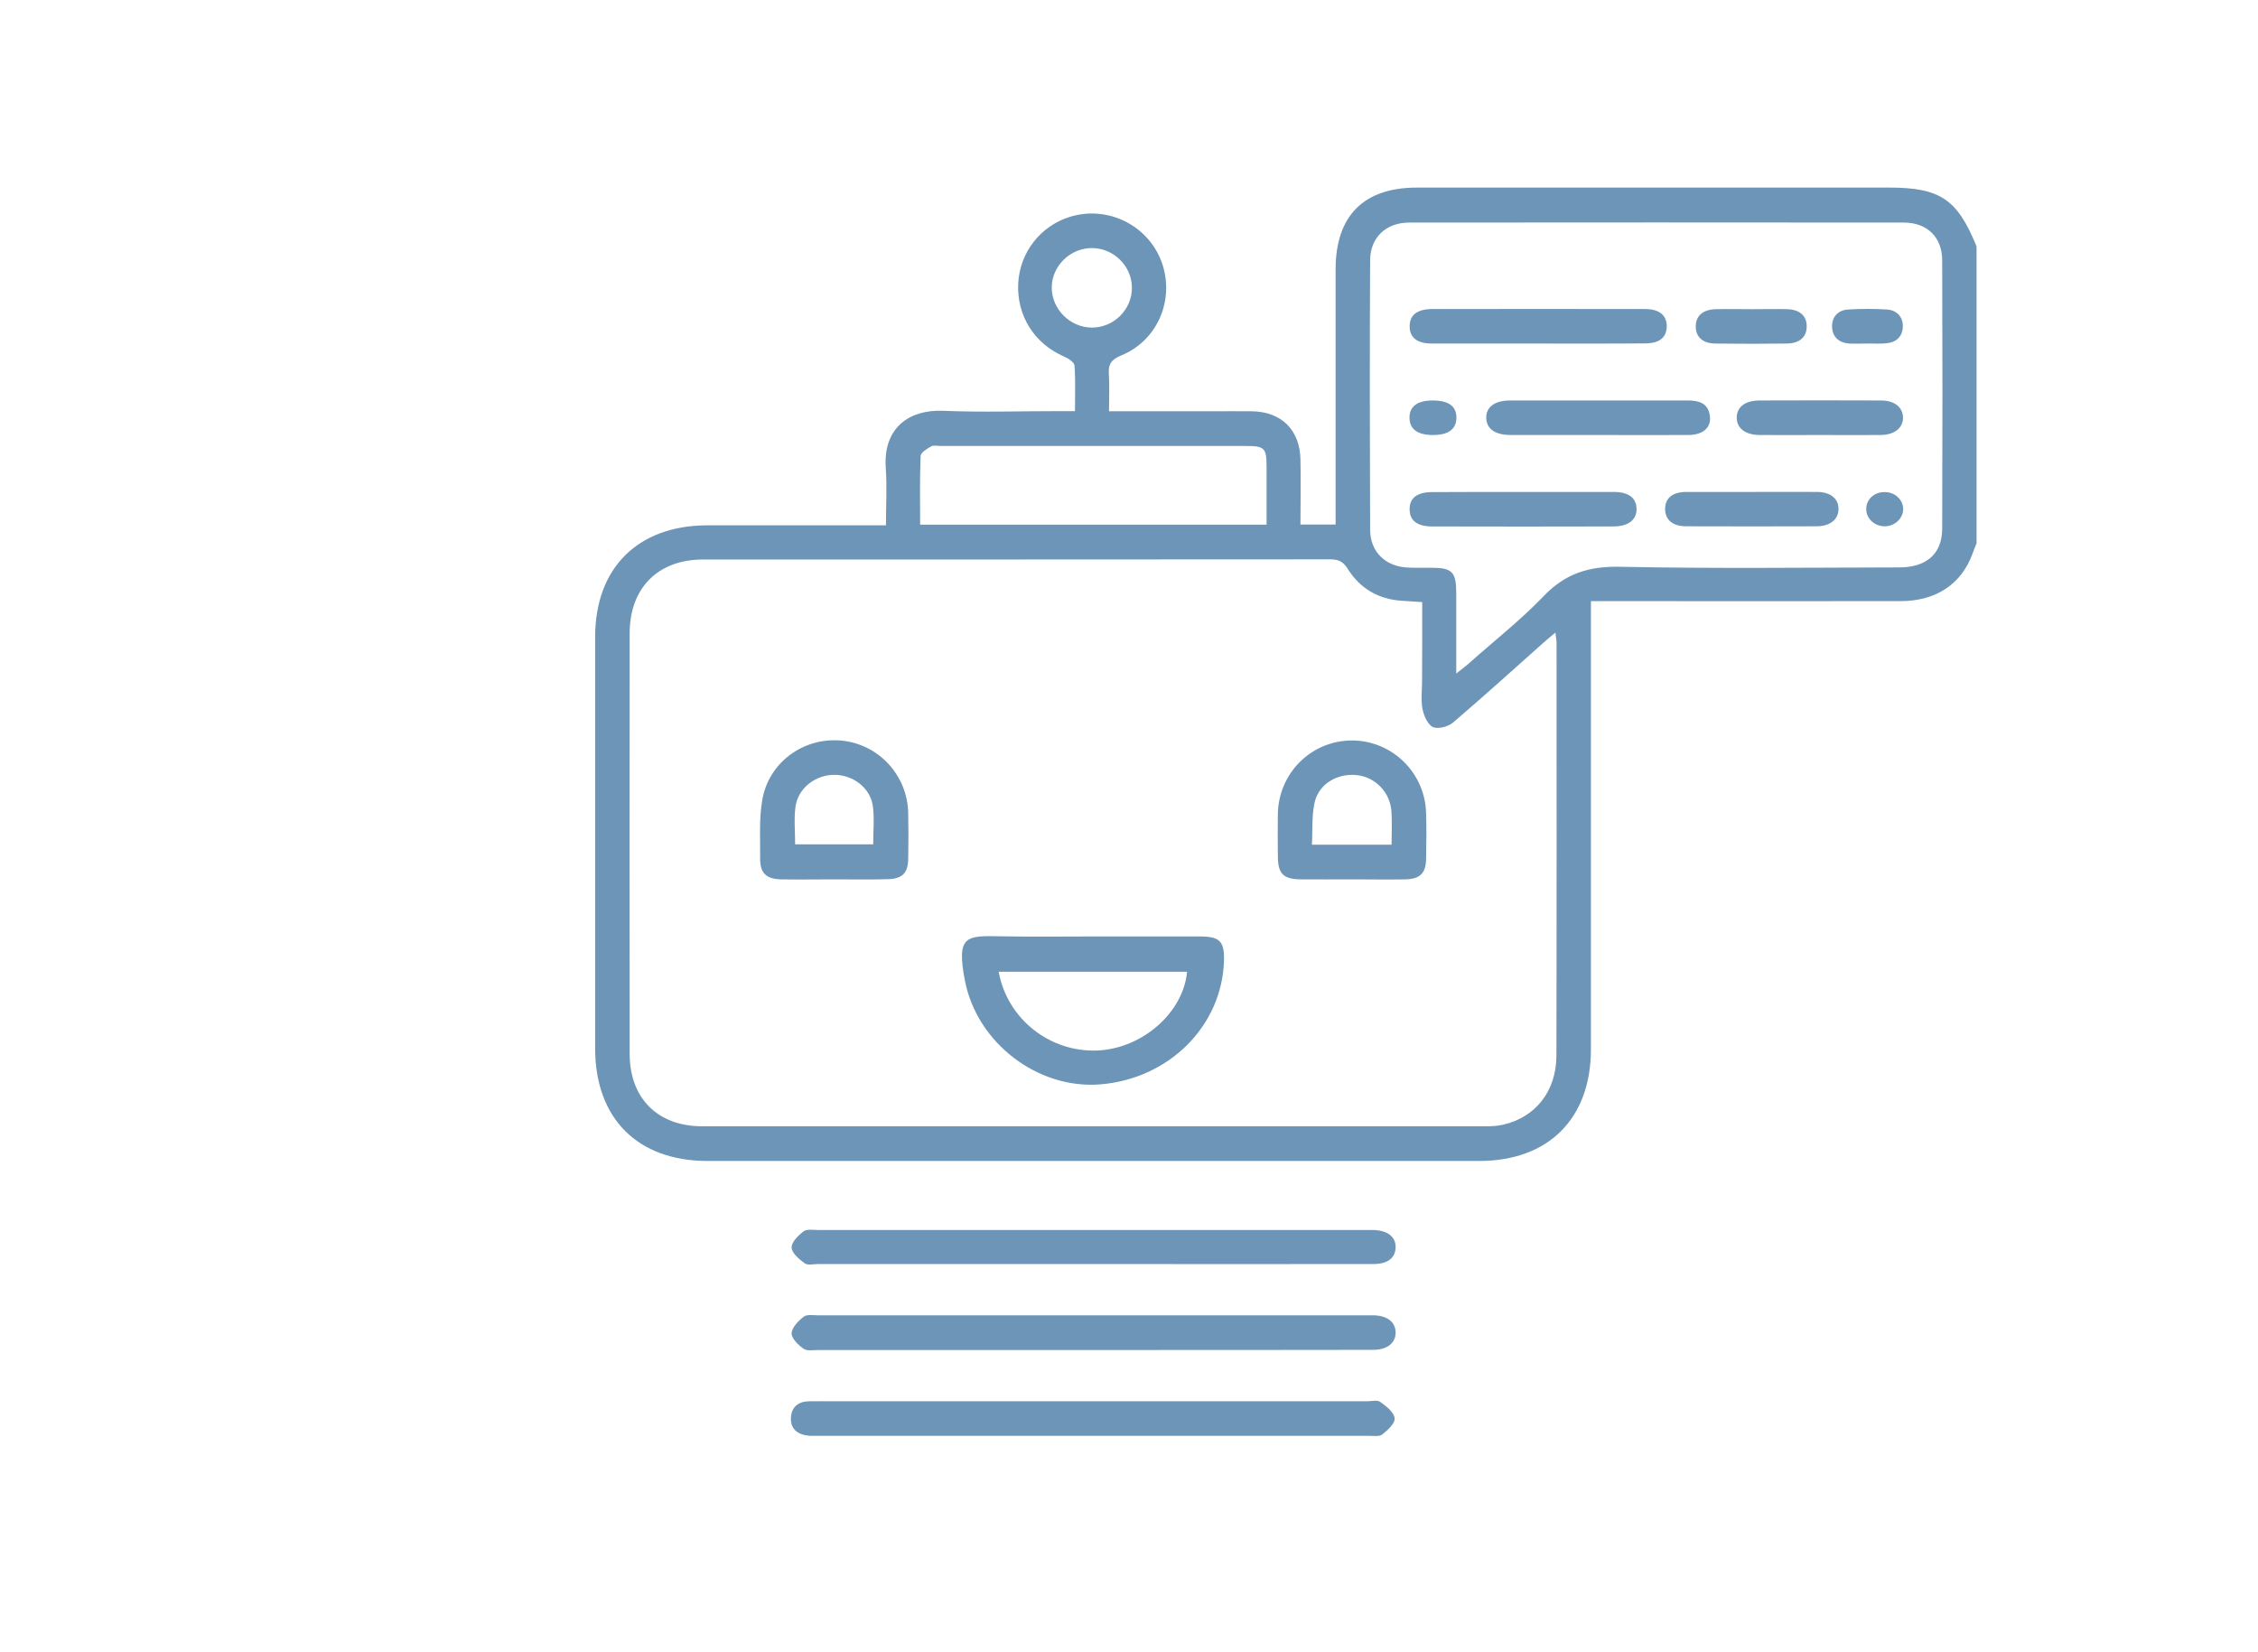 <?xml version="1.0" encoding="utf-8"?>
<!-- Generator: Adobe Illustrator 24.1.0, SVG Export Plug-In . SVG Version: 6.00 Build 0)  -->
<svg version="1.1" xmlns="http://www.w3.org/2000/svg" xmlns:xlink="http://www.w3.org/1999/xlink" x="0px" y="0px"
	 viewBox="0 0 1400 1024" style="enable-background:new 0 0 1400 1024;" xml:space="preserve">
<style type="text/css">
	.st0{fill:#FFFFFF;}
	.st1{fill:#6D95B7;}
	.st2{fill:none;stroke:#000000;stroke-width:0.5;stroke-miterlimit:10;}
	.st3{fill:none;stroke:#6E96B7;stroke-width:6.521;stroke-miterlimit:10;}
	.st4{fill:#FFFFFF;stroke:#6E96B7;stroke-width:6.521;stroke-miterlimit:10;}
	.st5{fill:none;stroke:#6E96B7;stroke-width:6.521;stroke-linecap:round;stroke-miterlimit:10;}
</style>
<g id="Payscape">
</g>
<g id="Helpbot">
	<rect class="st0" width="1400" height="1024"/>
	<g>
		<path class="st0" d="M677.7,783.7c58,0,115.9,0,173.9,0c8.6,0,13.5-3.6,13.8-10c0.4-6.7-4.7-10.8-13.7-11.1c-1.1,0-2.2,0-3.3,0
			c-113.7,0-227.3,0-341,0c-3,0-6.9-0.7-9,0.8c-3.3,2.6-7.6,6.8-7.5,10.1c0.1,3.4,4.7,7.2,8.2,9.8c1.8,1.4,5.4,0.4,8.2,0.4
			C564,783.7,620.9,783.7,677.7,783.7z M677.9,868.8c-52.9,0-105.9,0-158.8,0c-5.9,0-11.7,0-17.6,0c-6.5,0.1-10.8,3.5-11.2,10
			c-0.4,7.1,4,10.6,10.8,11.3c1.7,0.2,3.3,0.1,5,0.1c114.2,0,228.5,0,342.7,0c2.8,0,6.4,0.6,8.1-0.8c3.3-2.7,8.1-7,7.7-10.1
			c-0.5-3.7-5.2-7.4-8.9-10.1c-1.9-1.3-5.4-0.4-8.2-0.4C791.1,868.8,734.5,868.8,677.9,868.8z M677.7,837c58,0,115.9,0,173.9,0
			c8.7,0,14.1-4.4,13.8-11c-0.2-6.3-5.3-10.2-13.6-10.4c-1.1,0-2.2,0-3.3,0c-113.7,0-227.4,0-341.1,0c-3,0-6.9-0.7-8.9,0.8
			c-3.4,2.6-7.4,6.7-7.6,10.3c-0.2,3.1,4.1,7.2,7.4,9.6c2.1,1.5,5.9,0.7,9,0.8C564,837,620.8,837,677.7,837z"/>
		<path class="st1" d="M1225.5,336.9c-0.8,2-1.7,4-2.4,6.1c-6.8,19-22.6,29.7-44.7,29.7c-60.5,0.1-121,0-181.5,0
			c-3.3,0-6.5,0-10.5,0c0,4.4,0,7.7,0,11c0,88.9,0,177.9,0,266.8c0,43-26.3,69.3-69.3,69.3c-159.5,0-318.9,0-478.4,0
			c-43.4,0-69.7-26.4-69.7-69.8c0-85,0-170.1,0-255.1c0-42.8,26.5-69.1,69.5-69.2c33.5,0,66.9,0,100.4,0c3,0,6.1,0,10.4,0
			c0-12.3,0.7-23.9-0.1-35.5c-1.8-25.7,15.4-36.4,35.6-35.5c23.9,1,47.9,0.2,71.9,0.2c3,0,6,0,9.8,0c0-10,0.4-19.2-0.3-28.3
			c-0.2-2.1-4-4.5-6.6-5.6c-18.3-8-29.2-25.2-28.3-45.1c0.9-19.3,13.8-35.9,32.2-41.5c23.2-7.1,48.1,5.1,56.6,27.7
			c8.6,23.1-2.1,49-25,58.3c-6,2.5-8,5.3-7.6,11.5c0.5,7.4,0.1,14.9,0.1,23.1c21.6,0,42.2,0,62.8,0c8.6,0,17.3-0.1,25.9,0
			c18.2,0.3,29.6,11.5,30,29.8c0.3,13.3,0,26.6,0,40.4c7.6,0,14.2,0,21.8,0c0-3.7,0-6.9,0-10.2c0-49.3,0-98.7,0-148
			c0-33.2,17.4-50.7,50.4-50.7c97.6,0,195.1,0,292.7,0c31.7,0,42.4,7.2,54.3,36.5C1225.5,214.2,1225.5,275.5,1225.5,336.9z
			 M881.8,373.3c-4.7-0.3-8.6-0.6-12.4-0.8c-14.7-0.9-26.2-7.6-33.9-20c-2.8-4.4-5.7-5.7-10.7-5.7c-129.6,0.1-259.3,0.1-388.9,0.1
			c-27.9,0-45.4,17.6-45.5,45.5c-0.1,87-0.1,174,0,261c0,27.6,17.5,44.9,44.9,44.9c161.7,0,323.4,0,485.1,0c3.9,0,7.9-0.1,11.6-1
			c20.1-4.6,32.9-20.8,33-42.6c0.2-85.3,0.1-170.6,0.1-255.9c0-1.8-0.4-3.6-0.7-6.6c-2.9,2.4-5,4.1-7,5.9
			c-18.8,16.7-37.3,33.5-56.4,49.8c-3,2.6-9.2,4.3-12.5,2.9c-3.2-1.4-5.7-7-6.5-11.1c-1.1-5.6-0.3-11.7-0.3-17.5
			C881.8,406,881.8,389.9,881.8,373.3z M902.9,417.6c3.4-2.8,5.6-4.3,7.6-6.1c15.6-13.9,32.2-26.9,46.6-41.9
			c13.4-14,28-18.6,47.3-18.2c57.7,1.2,115.3,0.5,173,0.4c17.1,0,26.7-8.4,26.8-24c0.2-55.4,0.2-110.9,0-166.3
			c0-14.4-9.3-23.5-23.7-23.5c-102.3-0.1-204.5-0.1-306.8,0c-14.3,0-24.1,9.2-24.2,23.3c-0.3,55.7-0.2,111.5,0,167.2
			c0.1,13.7,9.5,22.7,23.3,23.4c4.7,0.2,9.5,0.1,14.2,0.1c13.5,0,15.9,2.4,15.9,16.1C902.9,383.9,902.9,399.9,902.9,417.6z
			 M785.3,325.3c0-12.5,0-23.9,0-35.3c0-12.4-1-13.5-13.2-13.5c-63,0-125.9,0-188.9,0c-1.9,0-4.3-0.6-5.8,0.2
			c-2.6,1.5-6.5,3.8-6.6,6c-0.6,14.1-0.3,28.2-0.3,42.6C642.4,325.3,713.3,325.3,785.3,325.3z M676.7,203.1
			c13.7,0.2,25.2-11.1,25.1-24.7c0-13.3-11.1-24.4-24.5-24.6c-13.7-0.2-25.3,11.2-25.2,24.7C652.2,191.7,663.4,202.9,676.7,203.1z"
			/>
		<path class="st1" d="M677.7,783.7c-56.8,0-113.7,0-170.5,0c-2.8,0-6.3,0.9-8.2-0.4c-3.4-2.5-8-6.3-8.2-9.8
			c-0.1-3.4,4.2-7.6,7.5-10.1c2-1.5,5.9-0.8,9-0.8c113.7,0,227.3,0,341,0c1.1,0,2.2,0,3.3,0c9,0.3,14,4.4,13.7,11.1
			c-0.3,6.4-5.1,10-13.8,10C793.6,783.8,735.6,783.7,677.7,783.7z"/>
		<path class="st1" d="M677.9,868.8c56.6,0,113.1,0,169.7,0c2.8,0,6.3-1,8.2,0.4c3.7,2.6,8.4,6.3,8.9,10.1c0.4,3.1-4.3,7.4-7.7,10.1
			c-1.8,1.4-5.4,0.8-8.1,0.8c-114.2,0-228.5,0-342.7,0c-1.7,0-3.4,0.1-5-0.1c-6.8-0.7-11.2-4.2-10.8-11.3c0.4-6.5,4.6-9.9,11.2-10
			c5.9-0.1,11.7,0,17.6,0C572.1,868.8,625,868.8,677.9,868.8z"/>
		<path class="st1" d="M677.7,837c-56.8,0-113.7,0-170.5,0c-3,0-6.9,0.8-9-0.8c-3.3-2.3-7.5-6.4-7.4-9.6c0.2-3.6,4.2-7.7,7.6-10.3
			c2-1.5,5.9-0.8,8.9-0.8c113.7,0,227.4,0,341.1,0c1.1,0,2.2,0,3.3,0c8.4,0.2,13.4,4.1,13.6,10.4c0.2,6.6-5.1,11-13.8,11
			C793.6,837,735.6,837,677.7,837z"/>
		<path class="st0" d="M953.9,213c22,0,44,0.1,66,0c8.9,0,13.3-3.5,13.5-10.2c0.3-7.1-4.4-11.1-13.5-11.1c-44-0.1-88-0.1-132,0
			c-9.3,0-13.9,3.7-13.9,10.7c0,7,4.6,10.6,13.9,10.7C909.9,213.1,931.9,213,953.9,213z M944.6,305c-18.9,0-37.8,0-56.8,0
			c-9.3,0-13.9,3.7-13.8,10.7c0.1,6.9,4.7,10.6,14,10.6c37.6,0.1,75.1,0.1,112.7,0c8.9,0,14-4.2,14-10.9c-0.1-6.7-5-10.4-14.2-10.5
			C981.8,305,963.2,305,944.6,305z M991,269.7c18.7,0,37.3,0.1,56,0c9.2-0.1,14.3-4.9,13.1-12.2c-1.2-7.7-6.9-9.2-13.6-9.2
			c-36.8,0-73.5,0-110.3,0c-9.5,0-14.9,4.1-14.7,10.9c0.2,6.7,5.5,10.5,15.2,10.5C954.8,269.8,972.9,269.7,991,269.7z M1085.8,305
			c-13.4,0-26.7-0.1-40.1,0c-8.5,0.1-13.2,3.9-13.2,10.5c0,6.7,4.6,10.7,13.1,10.8c27,0.1,54,0.1,81.1,0c8.3,0,13.3-4.3,13.3-10.7
			c0-6.4-4.9-10.5-13.2-10.6C1113.1,305,1099.5,305,1085.8,305z M1128.5,269.7c12.5,0,25.1,0.1,37.6,0c8.7-0.1,14.1-4.5,13.8-11.1
			c-0.2-6.3-5.3-10.3-13.7-10.3c-25.1-0.1-50.2-0.1-75.2,0c-9,0-14.2,4-14.2,10.6c-0.1,6.6,5.2,10.8,14.1,10.8
			C1103.4,269.8,1116,269.7,1128.5,269.7z M1086.4,191.7c-7.5,0-15-0.1-22.6,0c-8,0.2-12.4,4-12.5,10.5c-0.1,6.6,4.3,10.7,12.1,10.8
			c14.8,0.2,29.5,0.2,44.3,0c8-0.1,12.3-3.9,12.4-10.5c0.1-6.5-4.3-10.6-12.1-10.8C1100.9,191.5,1093.7,191.7,1086.4,191.7z
			 M1157.4,213C1157.4,212.9,1157.4,212.9,1157.4,213c4.2,0,8.4,0.3,12.5-0.1c6.1-0.6,9.9-4.4,9.9-10.4c0.1-6.1-3.7-10.1-9.8-10.5
			c-8-0.5-16.2-0.5-24.2,0c-6,0.4-10,4.3-9.9,10.4c0,6.4,4,10.2,10.6,10.7C1150.1,213.2,1153.7,213,1157.4,213z M888.4,248.3
			c-9.7,0-14.6,3.7-14.4,11c0.2,6.9,4.9,10.4,14.2,10.5c9.8,0.1,14.8-3.5,14.9-10.6C903.1,251.9,898.2,248.3,888.4,248.3z
			 M1168.2,326.3c6.2,0.2,11.6-4.6,11.8-10.4c0.2-5.8-4.8-10.7-11.2-10.9c-6.6-0.1-11.5,4.2-11.7,10.2
			C1156.9,321.2,1161.8,326.1,1168.2,326.3z"/>
		<path class="st1" d="M677.8,580.6c22,0,44,0,66,0c12.6,0,15.4,3,15.1,15.2c-1.3,40.3-34,73-76.6,76.5c-38.7,3.2-76.5-25.6-84-64.2
			c-5.5-28.2,0.8-28,21.9-27.6C639.4,580.9,658.6,580.6,677.8,580.6z M736,602.5c-38.9,0-77.8,0-116.8,0c5.3,29.4,32,50.2,61.6,48.8
			C708.5,649.9,733.7,627.7,736,602.5z"/>
		<path class="st1" d="M838.1,545.2c-10.6,0-21.2,0.1-31.7,0c-10.7-0.1-14-3.5-14.1-14c-0.1-8.9-0.1-17.8,0-26.7
			c0.5-25.4,21-45.5,46.1-45.4c24.7,0.1,45.1,19.9,45.8,44.9c0.3,9.5,0.2,18.9,0,28.4c-0.1,8.9-3.7,12.6-12.7,12.8
			C860.4,545.4,849.2,545.2,838.1,545.2z M862.8,523.7c0-7.5,0.4-14.2-0.1-20.8c-0.8-11.6-9.9-21-21.2-22.3
			c-12.1-1.4-23.8,5.3-26.4,16.9c-1.9,8.4-1.2,17.3-1.7,26.2C830.6,523.7,846.1,523.7,862.8,523.7z"/>
		<path class="st1" d="M517,545.2c-10.9,0-21.7,0.2-32.6,0c-9.5-0.2-13.2-3.9-13.1-13.3c0.1-11.9-0.7-24.1,1.3-35.8
			c3.9-23.2,25.2-38.8,48.3-37c23.4,1.8,41.7,21.2,42.2,44.9c0.2,9.5,0.2,18.9,0,28.4c-0.1,8.9-3.6,12.5-12.8,12.7
			C539.2,545.4,528.1,545.2,517,545.2z M541.4,523.5c0-8.2,0.8-16-0.2-23.6c-1.5-11.3-12.1-19.4-23.7-19.5
			c-11.9-0.1-22.8,8.3-24.3,19.9c-1,7.5-0.2,15.3-0.2,23.2C509.5,523.5,525.3,523.5,541.4,523.5z"/>
		<path class="st1" d="M953.9,213c-22,0-44,0-66,0c-9.3,0-13.9-3.7-13.9-10.7c0-7,4.6-10.6,13.9-10.7c44,0,88-0.1,132,0
			c9.1,0,13.7,4,13.5,11.1c-0.3,6.7-4.6,10.2-13.5,10.2C997.9,213.1,975.9,213,953.9,213z"/>
		<path class="st1" d="M944.6,305c18.6,0,37.3,0,55.9,0c9.2,0,14.1,3.7,14.2,10.5c0.1,6.7-5,10.8-14,10.9
			c-37.6,0.1-75.1,0.1-112.7,0c-9.4,0-14-3.7-14-10.6c-0.1-7,4.5-10.6,13.8-10.7C906.7,305,925.6,305,944.6,305z"/>
		<path class="st1" d="M991,269.7c-18.1,0-36.2,0-54.3,0c-9.7,0-15-3.8-15.2-10.5c-0.2-6.8,5.3-10.9,14.7-10.9
			c36.8,0,73.5,0,110.3,0c6.7,0,12.4,1.5,13.6,9.2c1.2,7.3-3.9,12.1-13.1,12.2C1028.3,269.8,1009.6,269.7,991,269.7z"/>
		<path class="st1" d="M1085.8,305c13.6,0,27.3-0.1,40.9,0c8.3,0.1,13.3,4.2,13.2,10.6c0,6.3-5,10.6-13.3,10.7
			c-27,0.1-54,0.1-81.1,0c-8.5,0-13.1-4.1-13.1-10.8c0-6.7,4.7-10.5,13.2-10.5C1059.1,305,1072.5,305,1085.8,305z"/>
		<path class="st1" d="M1128.5,269.7c-12.5,0-25.1,0.1-37.6,0c-8.8-0.1-14.1-4.2-14.1-10.8c0.1-6.6,5.2-10.6,14.2-10.6
			c25.1-0.1,50.2-0.1,75.2,0c8.3,0,13.4,4,13.7,10.3c0.2,6.6-5.1,11-13.8,11.1C1153.6,269.8,1141.1,269.7,1128.5,269.7z"/>
		<path class="st1" d="M1086.4,191.7c7.2,0,14.5-0.2,21.7,0c7.9,0.2,12.2,4.3,12.1,10.8c-0.1,6.5-4.4,10.4-12.4,10.5
			c-14.8,0.2-29.5,0.2-44.3,0c-7.9-0.1-12.2-4.2-12.1-10.8c0.1-6.5,4.5-10.3,12.5-10.5C1071.4,191.5,1078.9,191.7,1086.4,191.7z"/>
		<path class="st1" d="M1157.4,213c-3.6,0-7.3,0.2-10.9,0c-6.5-0.5-10.5-4.2-10.6-10.7c0-6.1,3.9-10,9.9-10.4c8-0.5,16.2-0.5,24.2,0
			c6,0.4,9.9,4.5,9.8,10.5c-0.1,6-3.9,9.8-9.9,10.4C1165.7,213.3,1161.5,212.9,1157.4,213C1157.4,212.9,1157.4,212.9,1157.4,213z"/>
		<path class="st1" d="M888.4,248.3c9.8,0,14.7,3.6,14.6,10.8c-0.1,7.1-5.1,10.7-14.9,10.6c-9.3-0.1-14-3.6-14.2-10.5
			C873.8,252,878.7,248.3,888.4,248.3z"/>
		<path class="st1" d="M1168.2,326.3c-6.3-0.2-11.3-5.1-11.1-11c0.2-6,5.2-10.4,11.7-10.2c6.4,0.1,11.4,5,11.2,10.9
			C1179.8,321.7,1174.4,326.5,1168.2,326.3z"/>
	</g>
</g>
<g id="Layer_3">
</g>
</svg>
